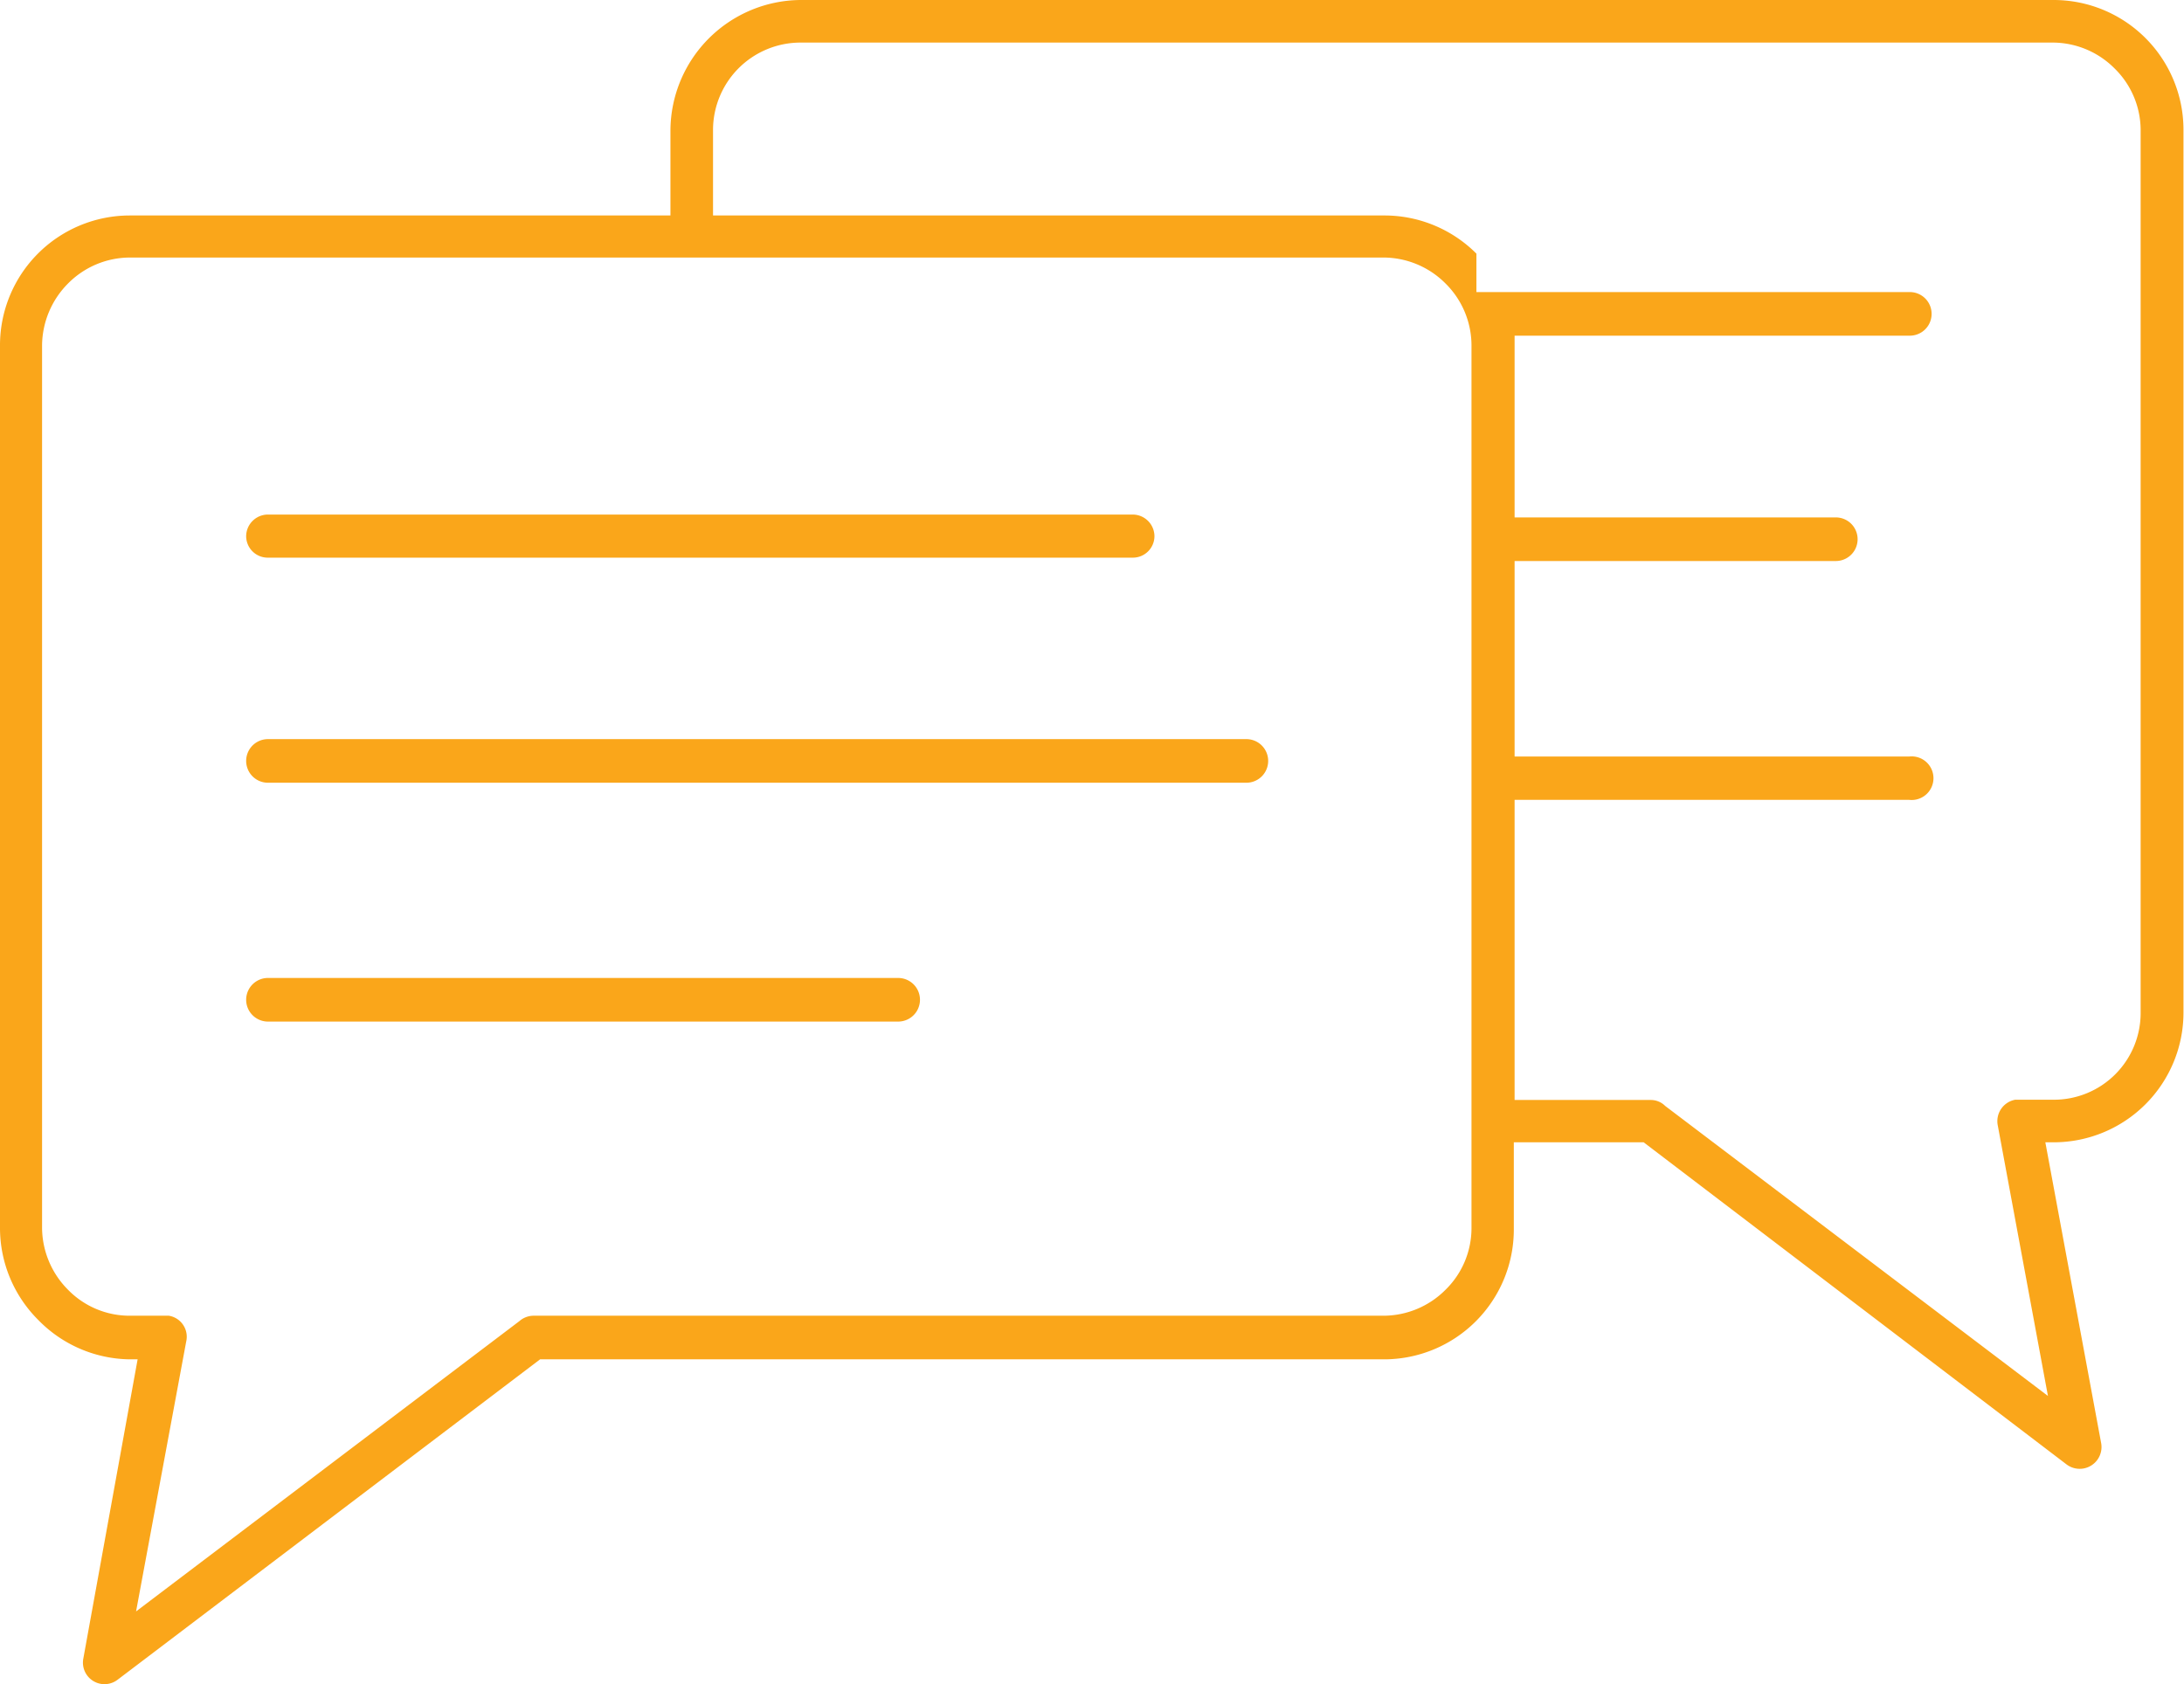 <svg id="_лой_3" data-name="—лой_3" xmlns="http://www.w3.org/2000/svg" viewBox="0 0 84.11 64.87"><defs><style>.cls-1{fill:#faa61a;fill-rule:evenodd;}</style></defs><title>icon-3</title><path class="cls-1" d="M34.59,37.67a.84.84,0,0,1,0,1.68H10.32a.84.84,0,0,1,0-1.68ZM53.3,52.36a5,5,0,0,0,5-5V44h5L79.59,56.41a.84.84,0,0,0,1.33-.82h0L78.77,44h.32a5,5,0,0,0,5-5V5a5,5,0,0,0-1.47-3.54h0A5,5,0,0,0,79.09,0H30.82a5.05,5.05,0,0,0-5,5V8.3H5a5,5,0,0,0-5,5v34a5,5,0,0,0,1.47,3.54h0A5,5,0,0,0,5,52.36h.3L3.21,63.88h0a.83.83,0,0,0,1.32.82L20.8,52.36ZM20.54,50.68H53.3a3.38,3.38,0,0,0,2.37-1,3.32,3.32,0,0,0,1-2.37v-34a3.36,3.36,0,0,0-1-2.39h0a3.38,3.38,0,0,0-2.37-1H5a3.36,3.36,0,0,0-2.38,1,3.42,3.42,0,0,0-1,2.39v34a3.41,3.41,0,0,0,1,2.37h0a3.31,3.31,0,0,0,2.38,1H6.5a.82.82,0,0,1,.67,1L5.24,62.07,20,50.89a.84.84,0,0,1,.57-.21Zm37.79-8.31h5.24a.78.78,0,0,1,.56.23L78.87,53.77,76.94,43.36a.84.84,0,0,1,.67-1l.16,0h1.31A3.34,3.34,0,0,0,82.44,39V5a3.33,3.33,0,0,0-1-2.36v0a3.37,3.37,0,0,0-2.37-1H30.82A3.37,3.37,0,0,0,27.46,5V8.3H53.3a5,5,0,0,1,3.56,1.47h0l0,0h0l0,0h0l0,0,0,0h0l0,0h0l0,0h0l0,0,0,0h0l0,0h0v0l0,0h0l0,0,0,0v0l0,0h0l0,0v0h0l0,0h0l0,0h0l0,0v0h0l0,0h0v0l0,0h0l0,0h0v0l0,0h0l0,0v0h0l0,0h0v.06l0,0h0v0h0v.06h0V11h0v0h0l0,0v0h0l0,0v.06h0l0,0v0h0l0,0h0v0l0,.07h0l0,0v0h0v0h0l0,0v0l0,0h0v.07h0v.05l0,0H73.55a.84.84,0,0,1,0,1.68H58.33v7H70.7a.84.84,0,1,1,0,1.68H58.33v7.53H73.53a.84.84,0,1,1,0,1.67H58.33v11ZM43.62,19.82a.84.84,0,0,1,.84.83.83.83,0,0,1-.84.83H10.32a.83.83,0,0,1-.84-.83.84.84,0,0,1,.84-.83ZM48,28.47a.84.84,0,1,1,0,1.68H10.32a.84.84,0,1,1,0-1.68Z"/></svg>